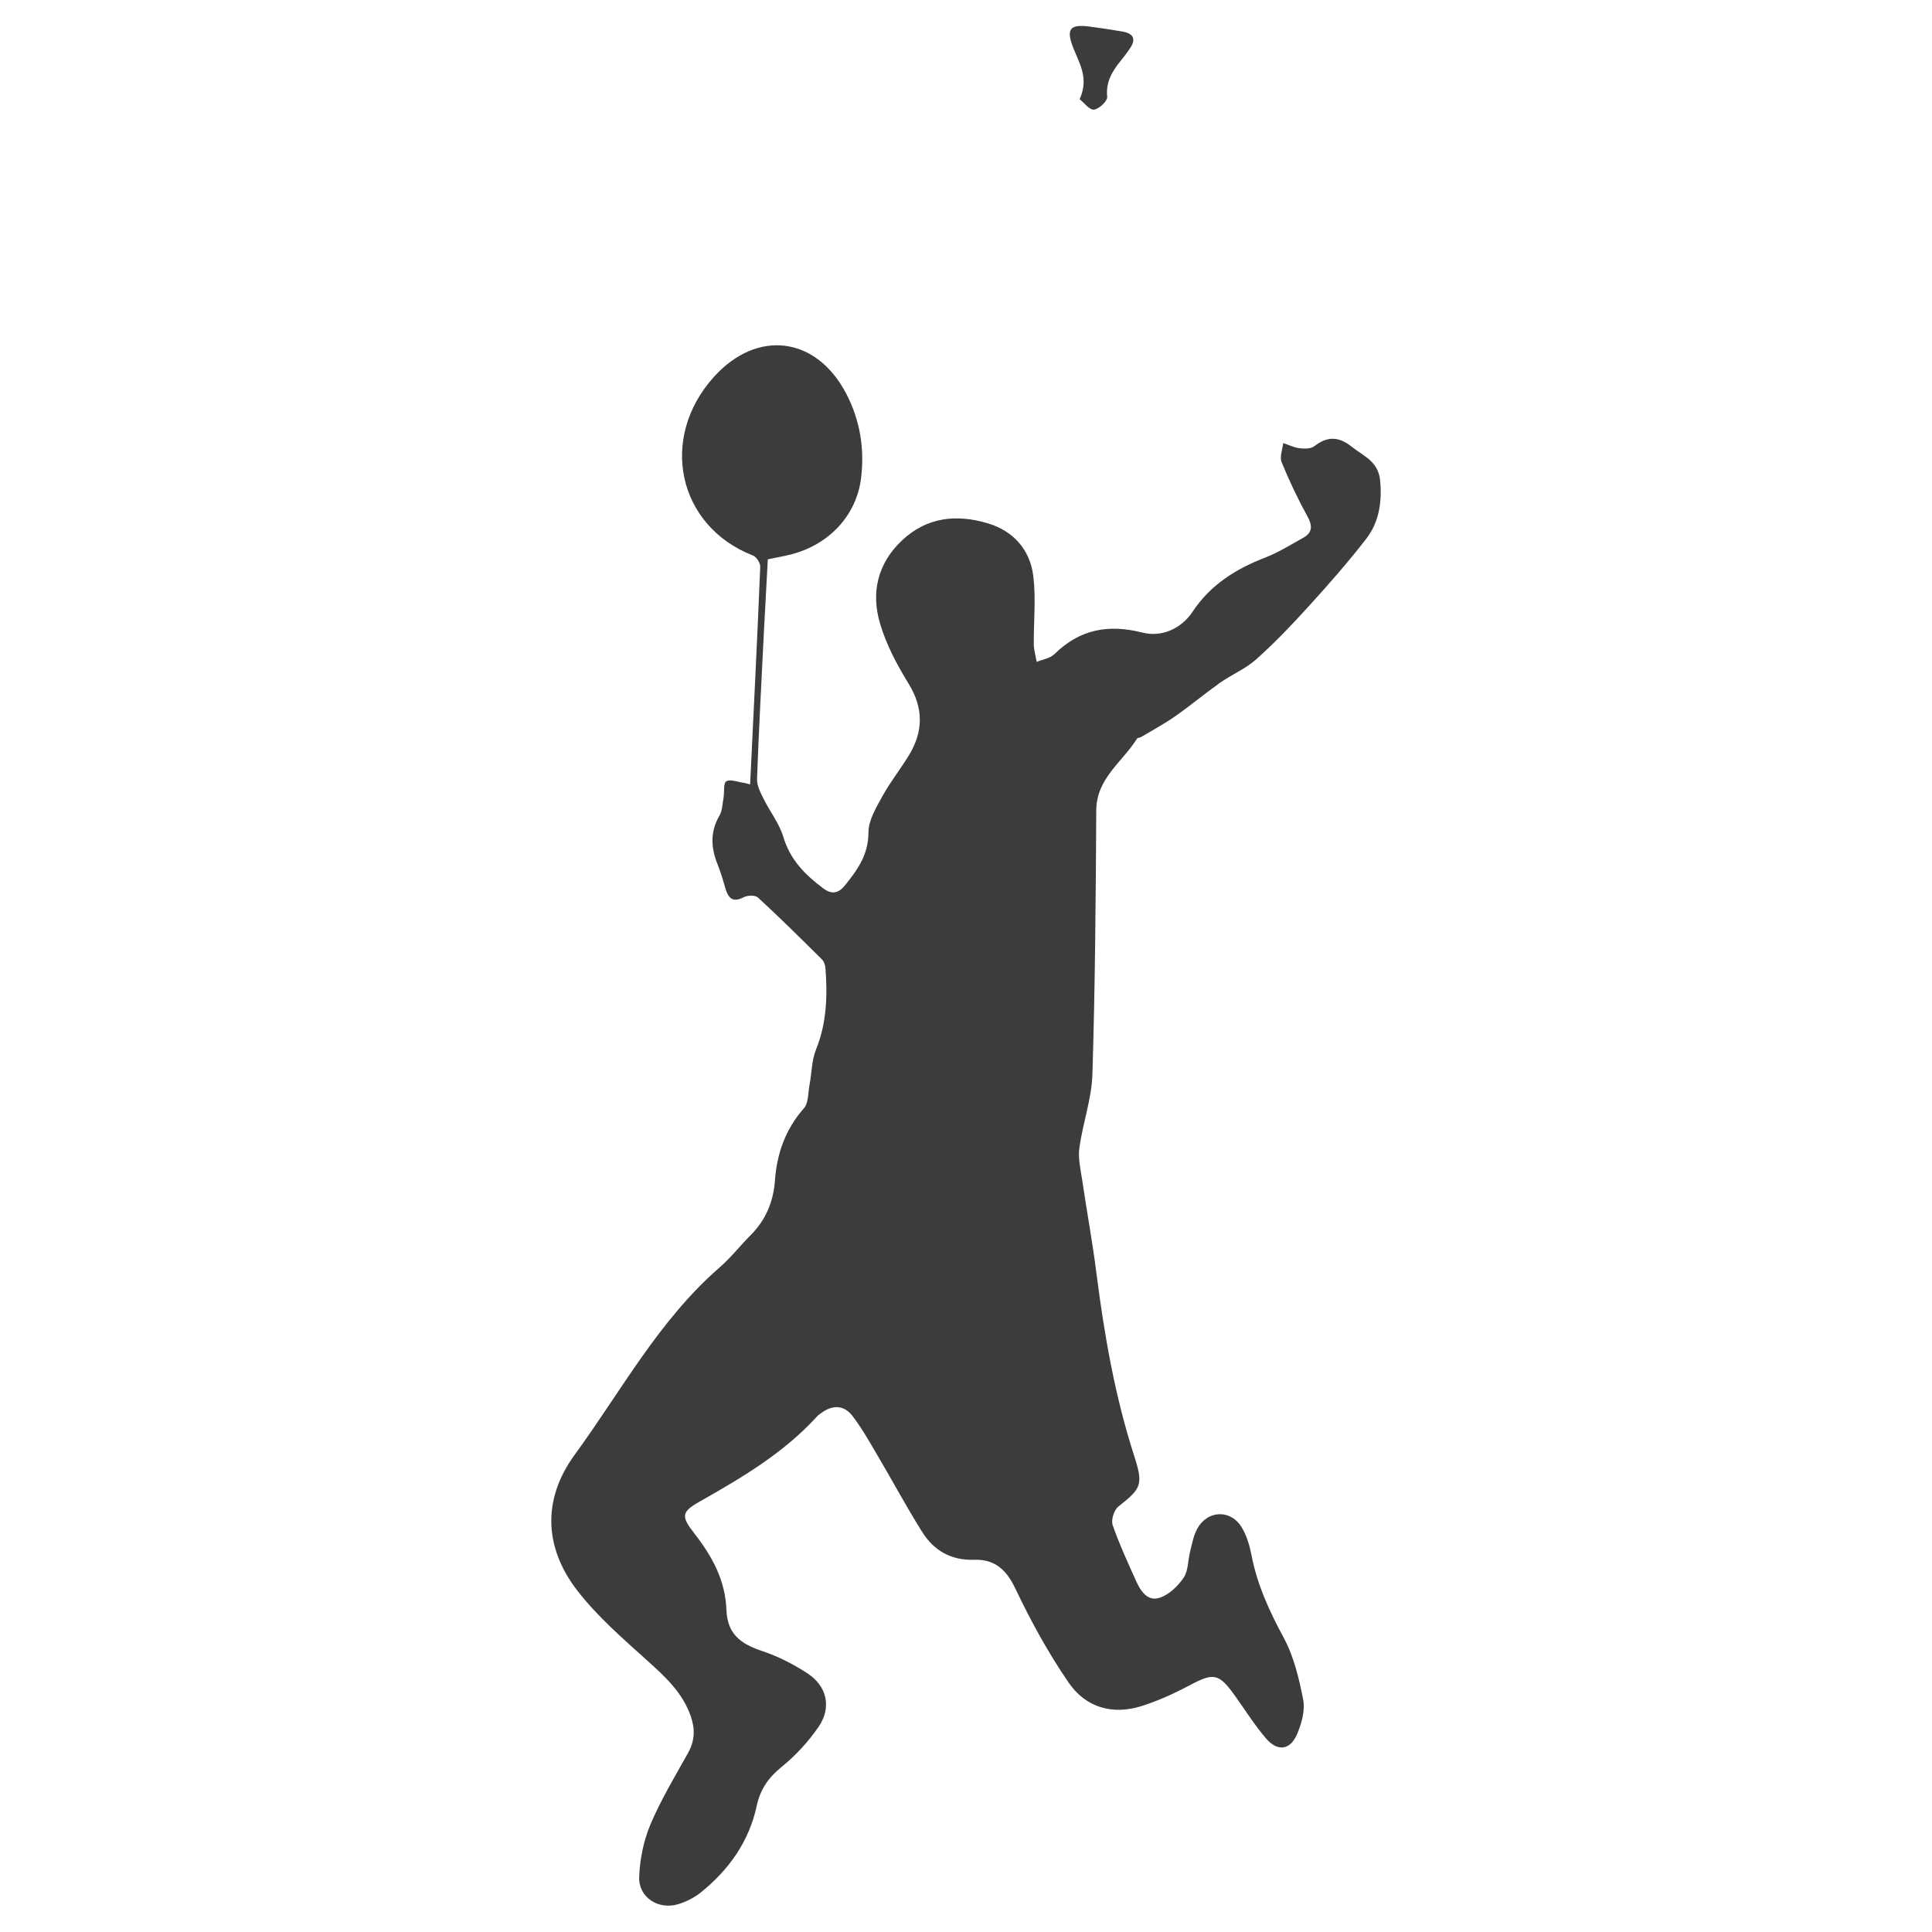 <?xml version="1.0" encoding="UTF-8"?>
<svg id="a" data-name="Layer 1" xmlns="http://www.w3.org/2000/svg" viewBox="0 0 1200 1200">
  <path d="m465.9,487.5c2.2-45.9,4.5-90.8,6.3-135.6,0-2.3-2.4-6.1-4.6-6.9-46.7-18.2-58.6-72.9-24.1-111,26.8-29.6,63.4-25.1,82,10.3,8.7,16.6,11.6,34.4,9.3,52.9-3,23.1-19.8,41.1-43.6,47.2-4.4,1.1-9,1.9-14.3,3-.8,14.9-1.6,29.7-2.4,44.5-1.5,30.7-3.2,61.4-4.3,92.1-.1,4,2.2,8.4,4.1,12.2,3.9,7.9,9.7,15.2,12.2,23.5,4.2,14.3,13.7,23.8,25,32.2,5.3,3.9,9.5,2.9,13.5-2.2,7.7-9.6,14.4-18.9,14.4-32.6,0-7.6,4.8-15.5,8.7-22.6,4.9-8.9,11.4-17,16.7-25.8,8.7-14.6,8.8-28.8-.3-43.8-7.2-11.7-13.9-24.2-17.8-37.3-5.8-19.2-1.8-37.4,13.4-51.8,15.5-14.7,34.1-16.6,53.6-10.7,15.9,4.8,26.1,16.5,28.1,32.7,1.7,13.9.2,28.1.3,42.2,0,3.7,1.2,7.4,1.8,11.1,3.7-1.5,8.4-2.2,11-4.8,15.7-15.4,33.4-18.8,54.6-13.4,12.1,3.1,24.3-2.5,31.2-12.9,11.2-16.9,26.9-26.6,45.2-33.7,8.2-3.2,15.9-8,23.6-12.3,5.7-3.2,5.8-7.4,2.6-13.2-6-10.9-11.4-22.3-16.1-33.8-1.3-3.3.6-7.8,1-11.8,3.4,1.1,6.7,2.8,10.2,3.2,3,.4,7.1.4,9.2-1.3,8.1-6.3,15.2-6,23.2.4,7.3,5.8,16.4,9,17.6,20.8,1.3,13.5-.6,26.1-8.8,36.6-11.1,14.3-23.1,28-35.3,41.4-10.4,11.5-21.2,22.8-32.7,33.1-6.7,6-15.4,9.6-22.8,14.8-9.3,6.6-18.1,14-27.4,20.5-6.8,4.8-14.1,8.7-21.3,13-.8.5-2.3.5-2.7,1.1-9,14.5-25.1,24.5-25.3,44.4-.3,54.8-.7,109.6-2.4,164.3-.5,15.2-6,30.2-8.1,45.5-.9,6.5.8,13.5,1.8,20.2,2.8,19.2,6.4,38.4,8.8,57.6,4.9,38.4,11.5,76.4,23.4,113.3,5.9,18.3,4.5,20.3-9.8,31.7-2.7,2.1-4.6,8.3-3.5,11.5,4.1,11.8,9.4,23.2,14.5,34.6,2.8,6.3,7.2,13,14.7,10.5,5.8-1.9,11.3-7.2,14.9-12.5,2.9-4.3,2.6-10.7,4-16.2,1.2-4.8,2.1-9.9,4.4-14.1,6.5-11.9,21.2-12.2,27.9-.5,2.9,5,4.7,11,5.8,16.7,3.5,18.4,11.1,34.9,20,51.4,6.3,11.6,9.5,25.2,12.1,38.3,1.3,6.6-.8,14.5-3.5,21-4.3,10.7-12.4,11.8-19.8,3-6.8-8-12.5-17-18.6-25.6-10.5-14.8-13.5-15.2-29.2-6.8-9.3,4.9-19,9.3-29,12.5-18.4,5.9-35.1.9-45.7-14.7-12.6-18.4-23.4-38.1-33-58.3-5.6-11.8-12.9-18.2-25.5-17.8-14.4.5-25.1-5.7-32.4-17.4-9.8-15.6-18.5-31.9-27.9-47.8-4.8-8.2-9.5-16.5-15.3-24.1-5.2-6.8-12.3-7.1-19.3-1.9-.8.6-1.7,1.1-2.4,1.8-20.7,22.9-46.8,38.3-73.3,53.3-11.5,6.5-11.4,9.2-3.2,19.8,10.9,14,19.2,28.8,19.9,47.5.6,14.7,8.4,20.9,22.2,25.5,9.9,3.3,19.5,8.2,28.2,13.9,12,7.9,15,21,7,32.9-6.4,9.4-14.4,18.1-23.2,25.2-8.2,6.7-13.2,13.9-15.4,24.2-4.8,22.2-17.3,39.7-34.8,53.8-4,3.2-9,5.7-13.9,7.2-12.3,3.8-24.8-4.2-24.3-16.9.4-10.9,2.7-22.3,6.9-32.4,6.5-15.4,15.3-30,23.5-44.7,4.2-7.5,4.4-14.9,1.6-22.8-5.1-14.7-15.9-24.5-27.1-34.6-15.1-13.6-30.8-27.2-43.2-43.2-20.9-26.9-21.9-57-1.7-84.6,28.9-39.6,52.3-83.6,90.1-116.4,6.9-6,12.7-13.5,19.2-20,9.3-9.3,14-20.6,15-33.6,1.2-16.9,6.5-32.1,18-45.1,2.9-3.3,2.6-9.6,3.5-14.6,1.4-7.3,1.3-15.1,4-21.8,6.7-16.5,7.2-33.4,5.9-50.6-.1-1.9-.9-4.2-2.1-5.4-13.1-13-26.2-26-39.8-38.5-1.7-1.6-6.5-1.5-8.9-.2-7,3.6-9.6.4-11.4-5.7-1.4-5-2.9-9.9-4.8-14.7-4.2-10.4-4.7-20.3,1.2-30.4,1.8-3.1,1.8-7.3,2.5-11,.6-3.5-.2-9,1.7-10.2,2.5-1.5,7,.4,10.7.9.9.1,1.8.4,4.1,1Z" style="fill: #3c3c3c;"/>
  <path d="m670.6,61.6c6-13.3-.4-22.5-4.1-32.2-4.4-11.4-1.9-14.5,10.2-12.9,6.8.9,13.7,1.9,20.5,3.1,7.4,1.3,8.5,5.2,4.2,11.1-1.5,2.1-3,4.3-4.7,6.3-5.5,6.7-10,13.5-9,23.1.3,2.6-5,7.6-8.2,8-2.8.3-6.2-4.3-8.9-6.5Z" style="fill: #3c3c3c;"/>
</svg>